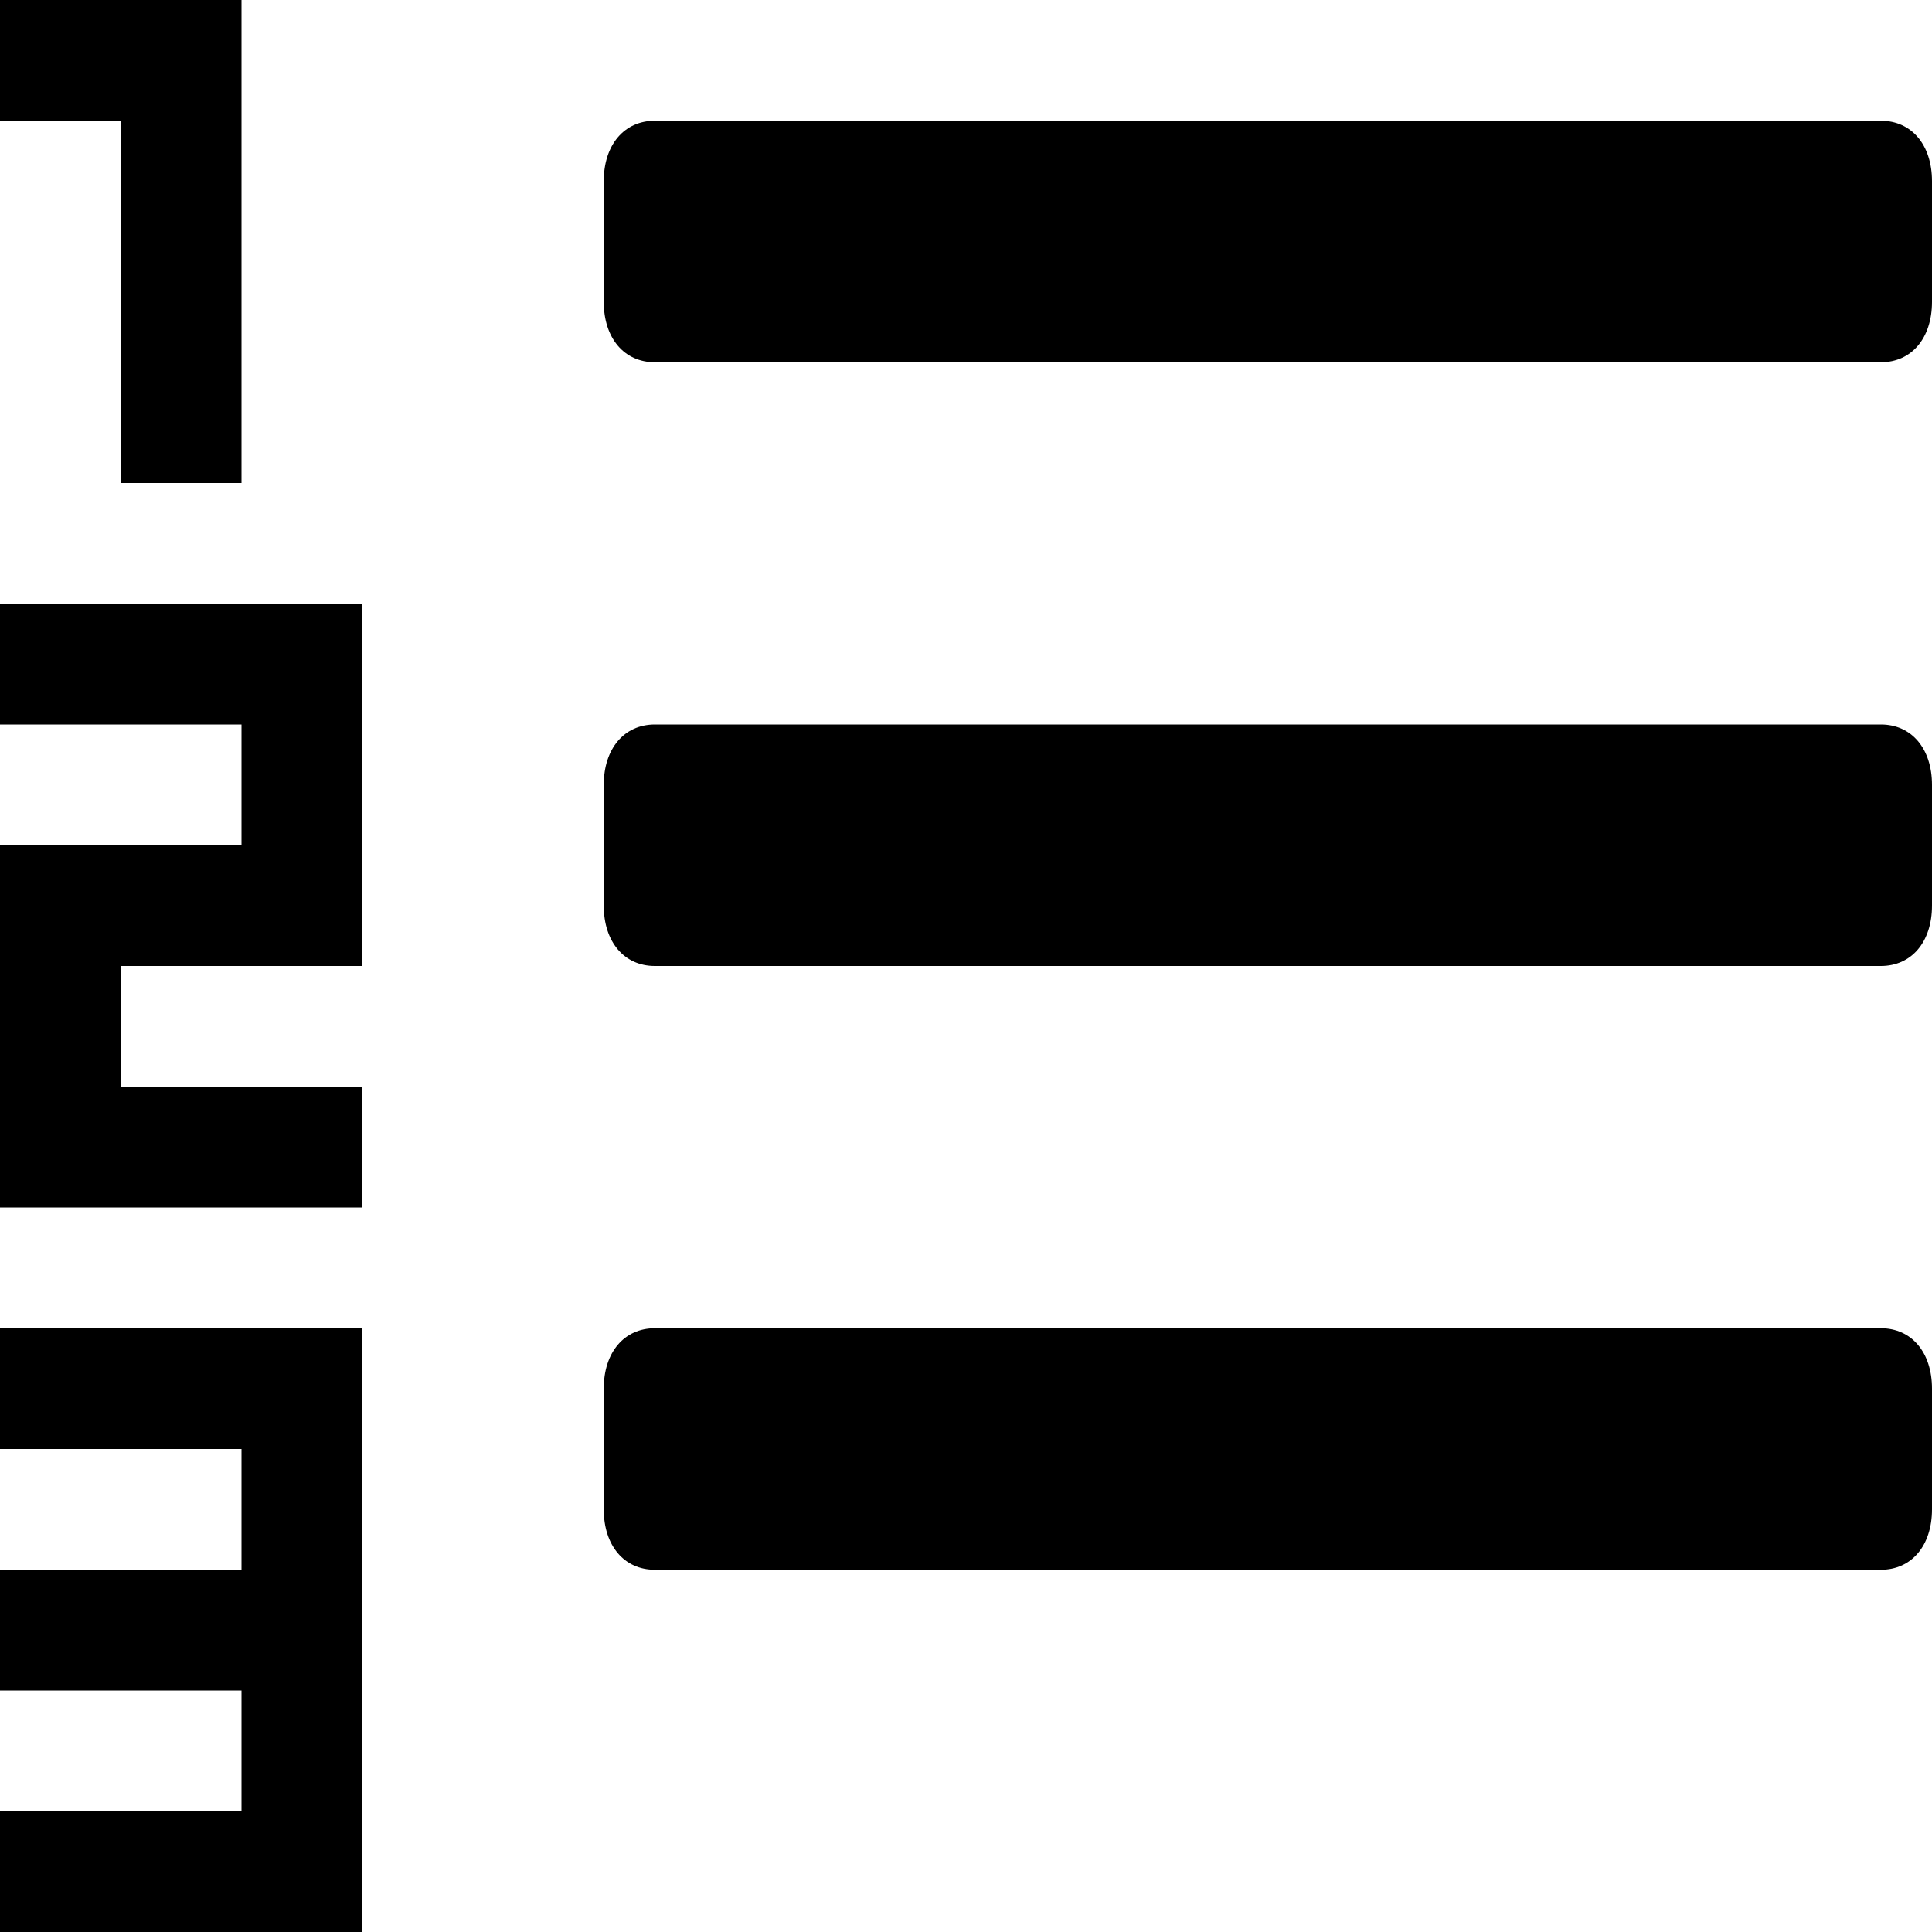 <svg xmlns="http://www.w3.org/2000/svg" xlink="http://www.w3.org/1999/xlink" width="16" height="16" viewBox="0 0 16 16"><path d="M15.577,11 C15.831,11 16,11.2 16,11.5 L16,12.5 C16,12.8 15.831,13 15.577,13 L5.423,13 C5.169,13 5,12.8 5,12.5 L5,11.5 C5,11.2 5.169,11 5.423,11 L15.577,11 Z M15.577,6 C15.831,6 16,6.2 16,6.5 L16,7.5 C16,7.8 15.831,8 15.577,8 L5.423,8 C5.169,8 5,7.8 5,7.5 L5,6.5 C5,6.2 5.169,6 5.423,6 L15.577,6 Z M15.577,1 C15.831,1 16,1.2 16,1.5 L16,2.5 C16,2.8 15.831,3 15.577,3 L5.423,3 C5.169,3 5,2.8 5,2.5 L5,1.5 C5,1.2 5.169,1 5.423,1 L15.577,1 Z M0,12 L0,11 L3,11 L3,16 L0,16 L0,15 L2,15 L2,14 L0,14 L0,13 L2,13 L2,12 L0,12 Z M0,6 L0,5 L3,5 L3,8 L1,8 L1,9 L3,9 L3,10 L0,10 L0,7 L2,7 L2,6 L0,6 Z M1,4 L1,1 L0,1 L0,0 L2,0 L2,4 L1,4 Z"/></svg>
